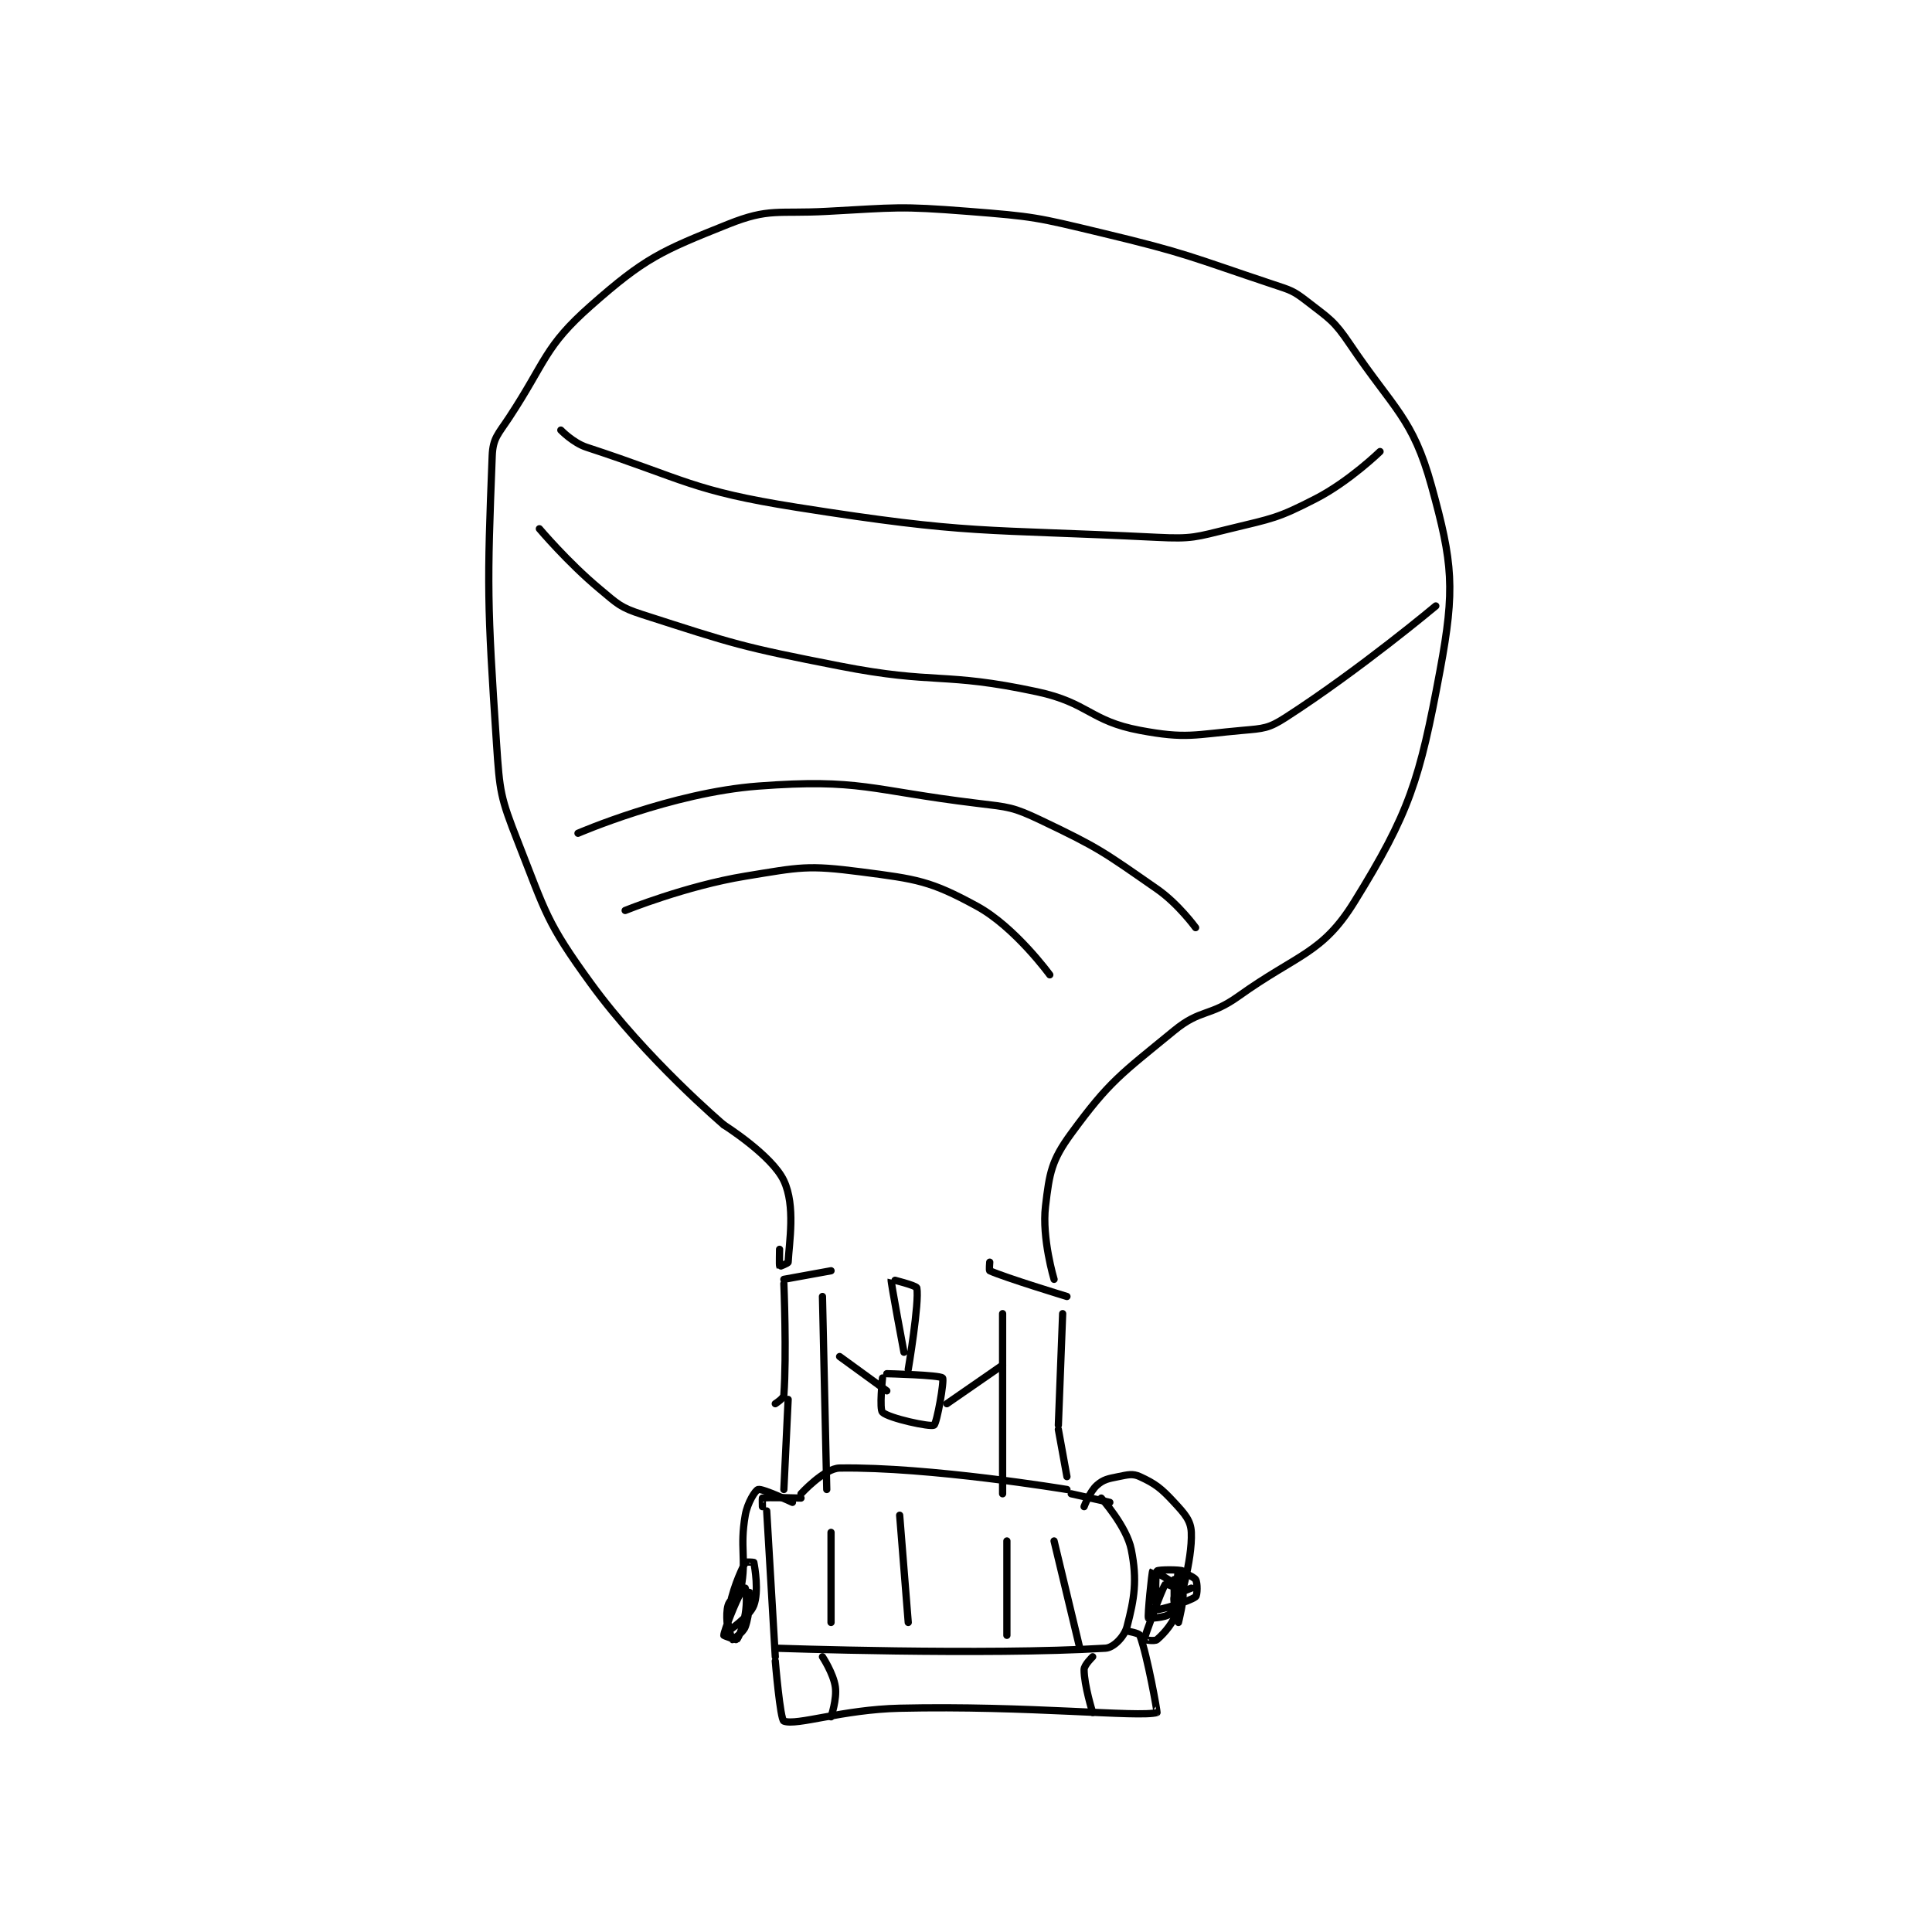 <?xml version="1.0" encoding="utf-8"?>
<!DOCTYPE svg PUBLIC "-//W3C//DTD SVG 1.1//EN" "http://www.w3.org/Graphics/SVG/1.1/DTD/svg11.dtd">
<svg viewBox="0 0 800 800" preserveAspectRatio="xMinYMin meet" xmlns="http://www.w3.org/2000/svg" version="1.1">
<g fill="none" stroke="black" stroke-linecap="round" stroke-linejoin="round" stroke-width="1.69">
<g transform="translate(203.812,87.52) scale(1.776) translate(-208,-54)">
<path id="0" d="M262,267C262,267 243.707,251.472 231,234C220.622,219.731 220.524,217.607 214,201C209.895,190.552 209.759,189.387 209,178C206.818,145.272 206.8,141.412 208,111C208.164,106.841 209.391,105.97 212,102C220.633,88.862 220.139,85.583 231,76C243.628,64.857 247.291,63.284 263,57C272.6,53.16 274.55,54.613 286,54C302.315,53.126 302.809,52.735 319,54C334.402,55.203 334.906,55.386 350,59C370.1,63.813 370.492,64.497 390,71C394.138,72.379 394.714,72.444 398,75C403.258,79.089 404.251,79.442 408,85C418.257,100.209 422.621,102.151 427,118C431.986,136.046 432.526,141.999 429,161C424.226,186.724 421.861,194.203 409,215C401.501,227.126 395.879,227.087 382,237C375.27,241.807 373.168,239.939 367,245C354.503,255.254 351.958,256.758 343,269C338.39,275.301 337.925,278.139 337,286C336.124,293.443 339,303 339,303"/>
<path id="1" d="M262,267C262,267 273.226,274.083 276,280C278.76,285.889 277.231,294.372 277,299C276.987,299.269 275.006,300.009 275,300C274.929,299.894 275,296 275,296"/>
<path id="2" d="M224,105C224,105 226.854,107.97 230,109C253.061,116.547 254.49,119.13 279,123C319.733,129.432 321.766,127.959 363,130C371.262,130.409 371.942,129.96 380,128C390.001,125.567 391.07,125.593 400,121C407.817,116.98 415,110 415,110"/>
<path id="3" d="M219,128C219,128 225.651,135.876 233,142C237.295,145.579 237.81,146.332 243,148C264.691,154.972 265.9,155.48 289,160C311.539,164.41 312.982,161.282 335,166C347.073,168.587 347.37,172.819 359,175C369.866,177.037 371.59,176.007 383,175C387.88,174.569 389.032,174.557 393,172C410.208,160.91 428,146 428,146"/>
<path id="4" d="M228,199C228,199 249.87,189.515 270,188C293.83,186.206 296.049,188.976 321,192C328.504,192.91 329.365,192.841 336,196C349.587,202.47 350.542,203.349 363,212C367.985,215.462 372,221 372,221"/>
<path id="5" d="M239,217C239,217 253.138,211.268 267,209C279.847,206.898 281.47,206.376 294,208C307.074,209.695 310.174,210.095 321,216C329.881,220.844 338,232 338,232"/>
<path id="6" d="M276,303L287,301"/>
<path id="7" d="M342,307C342,307 327.737,302.661 324,301C323.839,300.929 324,299 324,299"/>
<path id="8" d="M305,324C305,324 307.632,308.316 307,305C306.893,304.44 301.005,302.974 301,303C300.892,303.541 304,320 304,320"/>
<path id="9" d="M276,304C276,304 276.673,320.577 276,330C275.945,330.777 274,332 274,332"/>
<path id="10" d="M341,311L340,337"/>
<path id="11" d="M300,325C300,325 312.353,325.294 313,326C313.459,326.501 311.682,336.61 311,337C310.153,337.484 300.547,335.418 299,334C298.231,333.295 299,326 299,326"/>
<path id="12" d="M277,331L276,352"/>
<path id="13" d="M340,338L342,349"/>
<path id="14" d="M342,352C342,352 309.866,346.663 289,347C285.413,347.058 280,353 280,353"/>
<path id="15" d="M280,354C280,354 272.072,353.762 271,354C270.947,354.012 271,356 271,356"/>
<path id="16" d="M343,353L352,355"/>
<path id="17" d="M272,357L274,391"/>
<path id="18" d="M274,389C274,389 323.055,390.704 351,389C352.925,388.883 355.414,386.247 356,384C357.698,377.49 358.44,373.2 357,366C355.916,360.58 350,354 350,354"/>
<path id="19" d="M287,362L287,383"/>
<path id="20" d="M303,358L305,383"/>
<path id="21" d="M328,364L328,386"/>
<path id="22" d="M339,364L345,389"/>
<path id="23" d="M327,311L327,353"/>
<path id="24" d="M285,307L286,352"/>
<path id="25" d="M278,355C278,355 271.02,351.722 270,352C269.342,352.18 267.507,355.086 267,358C265.665,365.675 267.328,368.027 266,375C265.647,376.854 263.546,377.179 263,379C262.331,381.229 263,385 263,385C263.064,385 268.012,381.635 269,379C270.198,375.806 269.24,370.202 269,369C268.99,368.952 267.087,368.827 267,369C265.787,371.425 263.911,375.533 263,381C262.58,383.518 263.923,386.942 264,387C264.011,387.008 266.474,385.446 267,384C268.075,381.044 268.093,376.744 268,376C267.997,375.976 266.124,375.793 266,376C264.714,378.143 262.103,384.862 262,386C261.993,386.08 264.875,387.125 265,387C265.5,386.5 266.513,383.925 267,381C267.462,378.229 267.225,375.675 267,375C266.975,374.925 265,375 265,375"/>
<path id="26" d="M346,356C346,356 347.316,352.474 349,351C350.542,349.651 351.586,349.483 354,349C356.235,348.553 357.331,348.23 359,349C362.596,350.66 363.933,351.677 367,355C369.45,357.654 370.883,359.202 371,362C371.275,368.588 368,379 368,379"/>
<path id="27" d="M371,375C371,375 367.241,376.358 367,377C366.613,378.032 368,383 368,383C368.001,383 369.433,377.299 369,376C368.783,375.35 365.064,373.922 365,374C364.145,375.045 360.106,386.309 360,387C359.996,387.023 362.469,387.465 363,387C364.969,385.277 366.674,383.183 368,380C368.73,378.248 368.697,376.046 368,375C366.884,373.327 362.034,370.966 362,371C361.795,371.205 360.766,381.415 361,382C361.022,382.055 364.917,381.948 366,381C367.521,379.669 368.148,377.84 369,375C369.494,373.354 369.231,371.154 369,371C368.481,370.654 363.231,370.654 363,371C362.481,371.779 362.757,379.838 363,380C363.283,380.189 370.471,378.189 372,377C372.42,376.673 372.483,373.725 372,373C371.436,372.154 368.012,370.981 368,371C367.752,371.396 367,381 367,381C367,381 367,373 367,373"/>
<path id="28" d="M314,332L327,323"/>
<path id="29" d="M300,329L289,321"/>
<path id="30" d="M274,392C274,392 275.15,405.678 276,406C279.005,407.14 289.582,403.308 303,403C332.731,402.317 358.982,405.22 363,404C363.099,403.97 360.811,390.916 359,386C358.804,385.469 356,385 356,385"/>
<path id="31" d="M285,391C285,391 287.553,394.871 288,398C288.413,400.888 287,405 287,405"/>
<path id="32" d="M348,391C348,391 346,392.907 346,394C346,397.643 348,404 348,404"/>
</g>
</g>
</svg>
